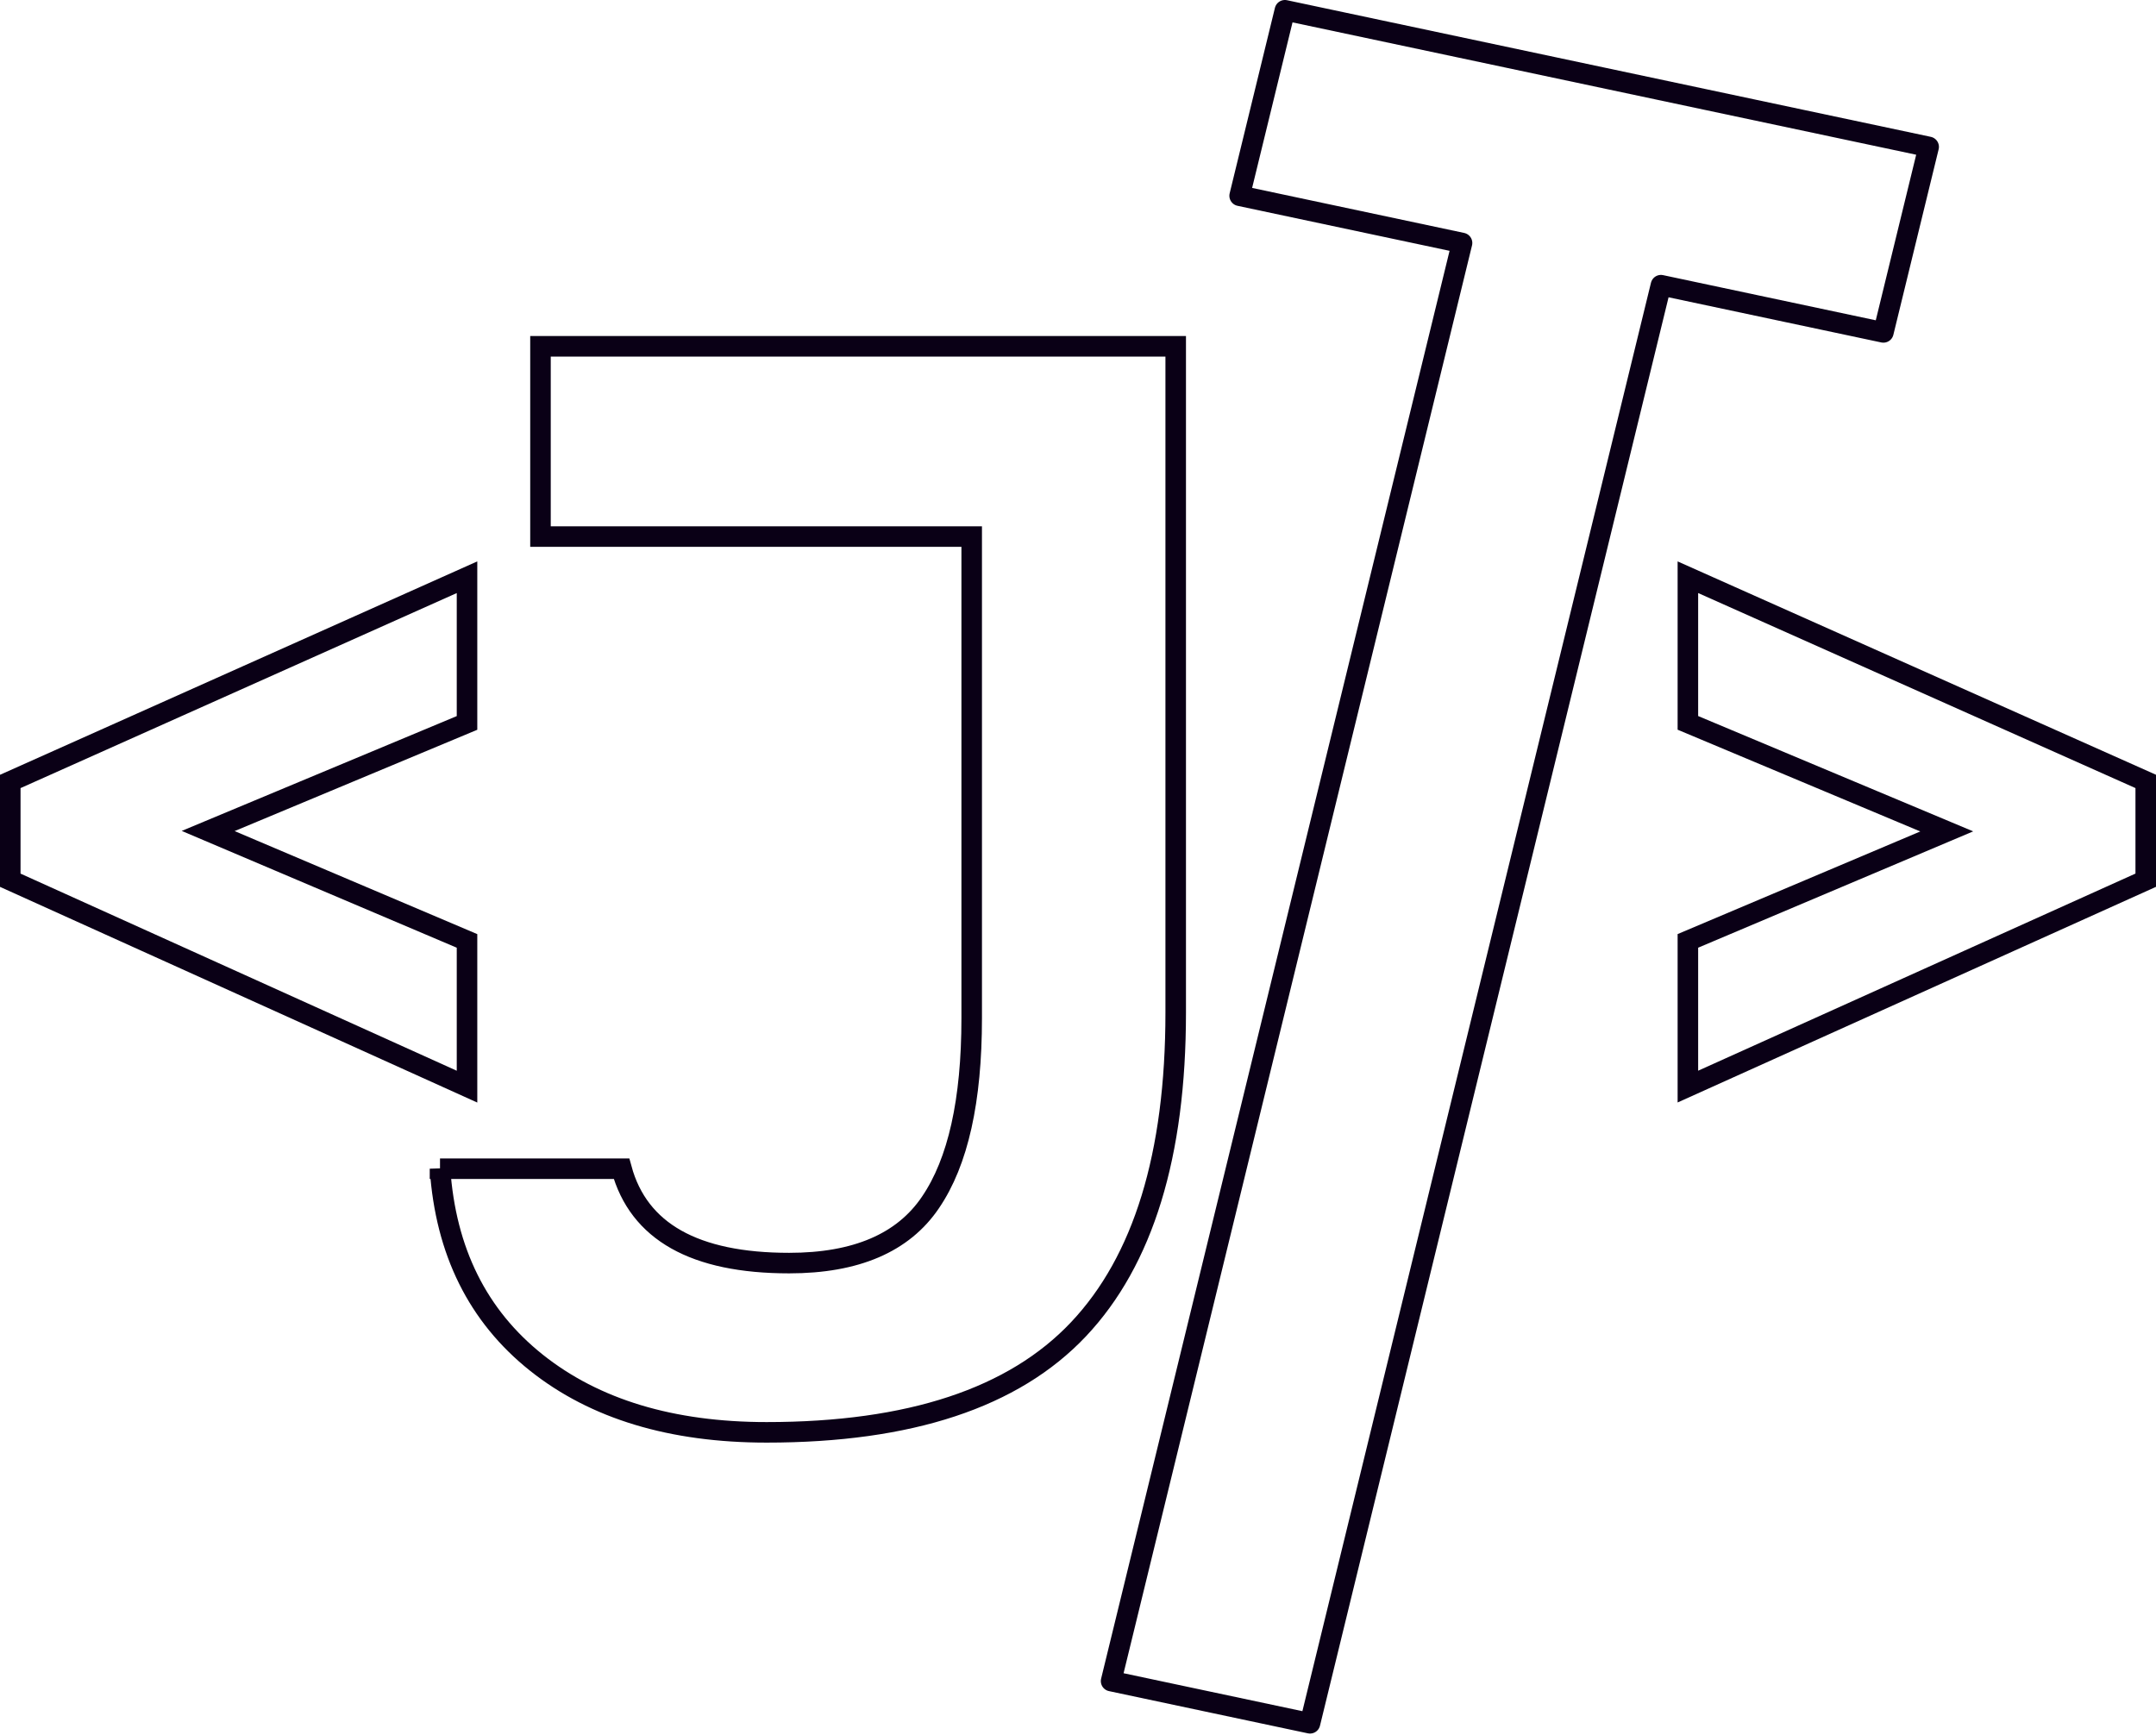 <svg width="840" height="676" viewBox="0 0 840 676" fill="none" xmlns="http://www.w3.org/2000/svg">
<path d="M171.431 455.388H242.152C248.825 479.903 270.62 492.156 307.447 492.156C333.526 492.156 351.881 484.275 362.525 468.512C373.273 452.75 378.583 428.826 378.583 396.72V209.067H210.578V134.939H378.583H421.02H458.066V394.577C458.066 450.026 445.448 491.176 420.201 517.931C394.953 544.686 354.49 558.102 298.685 558.102C261.662 558.102 231.716 549.058 208.985 530.959C186.139 512.763 173.625 487.569 171.431 455.377V455.388Z" stroke="#0A0016" stroke-width="8" stroke-miterlimit="2.613"/>
<path fill-rule="evenodd" clip-rule="evenodd" d="M664.764 38.841L587.266 22.39L500.614 4L482.975 76.277L569.627 94.677L432.895 655.018L510.392 671.469L647.124 111.118L733.787 129.518L751.427 57.23L664.764 38.841Z" stroke="#0A0016" stroke-width="8" stroke-miterlimit="2.613" stroke-linecap="round" stroke-linejoin="round"/>
<path fill-rule="evenodd" clip-rule="evenodd" d="M758.468 323.954L657.617 281.662V224.911L836 304.477V342.968L657.617 423.384V366.611L758.468 323.954Z" stroke="#0A0016" stroke-width="8" stroke-miterlimit="2.613"/>
<path fill-rule="evenodd" clip-rule="evenodd" d="M81.105 323.792L181.956 366.622V423.406L4 342.979V304.488L181.956 224.911V281.684L81.105 323.792Z" stroke="#0A0016" stroke-width="8" stroke-miterlimit="2.613"/>
</svg>
